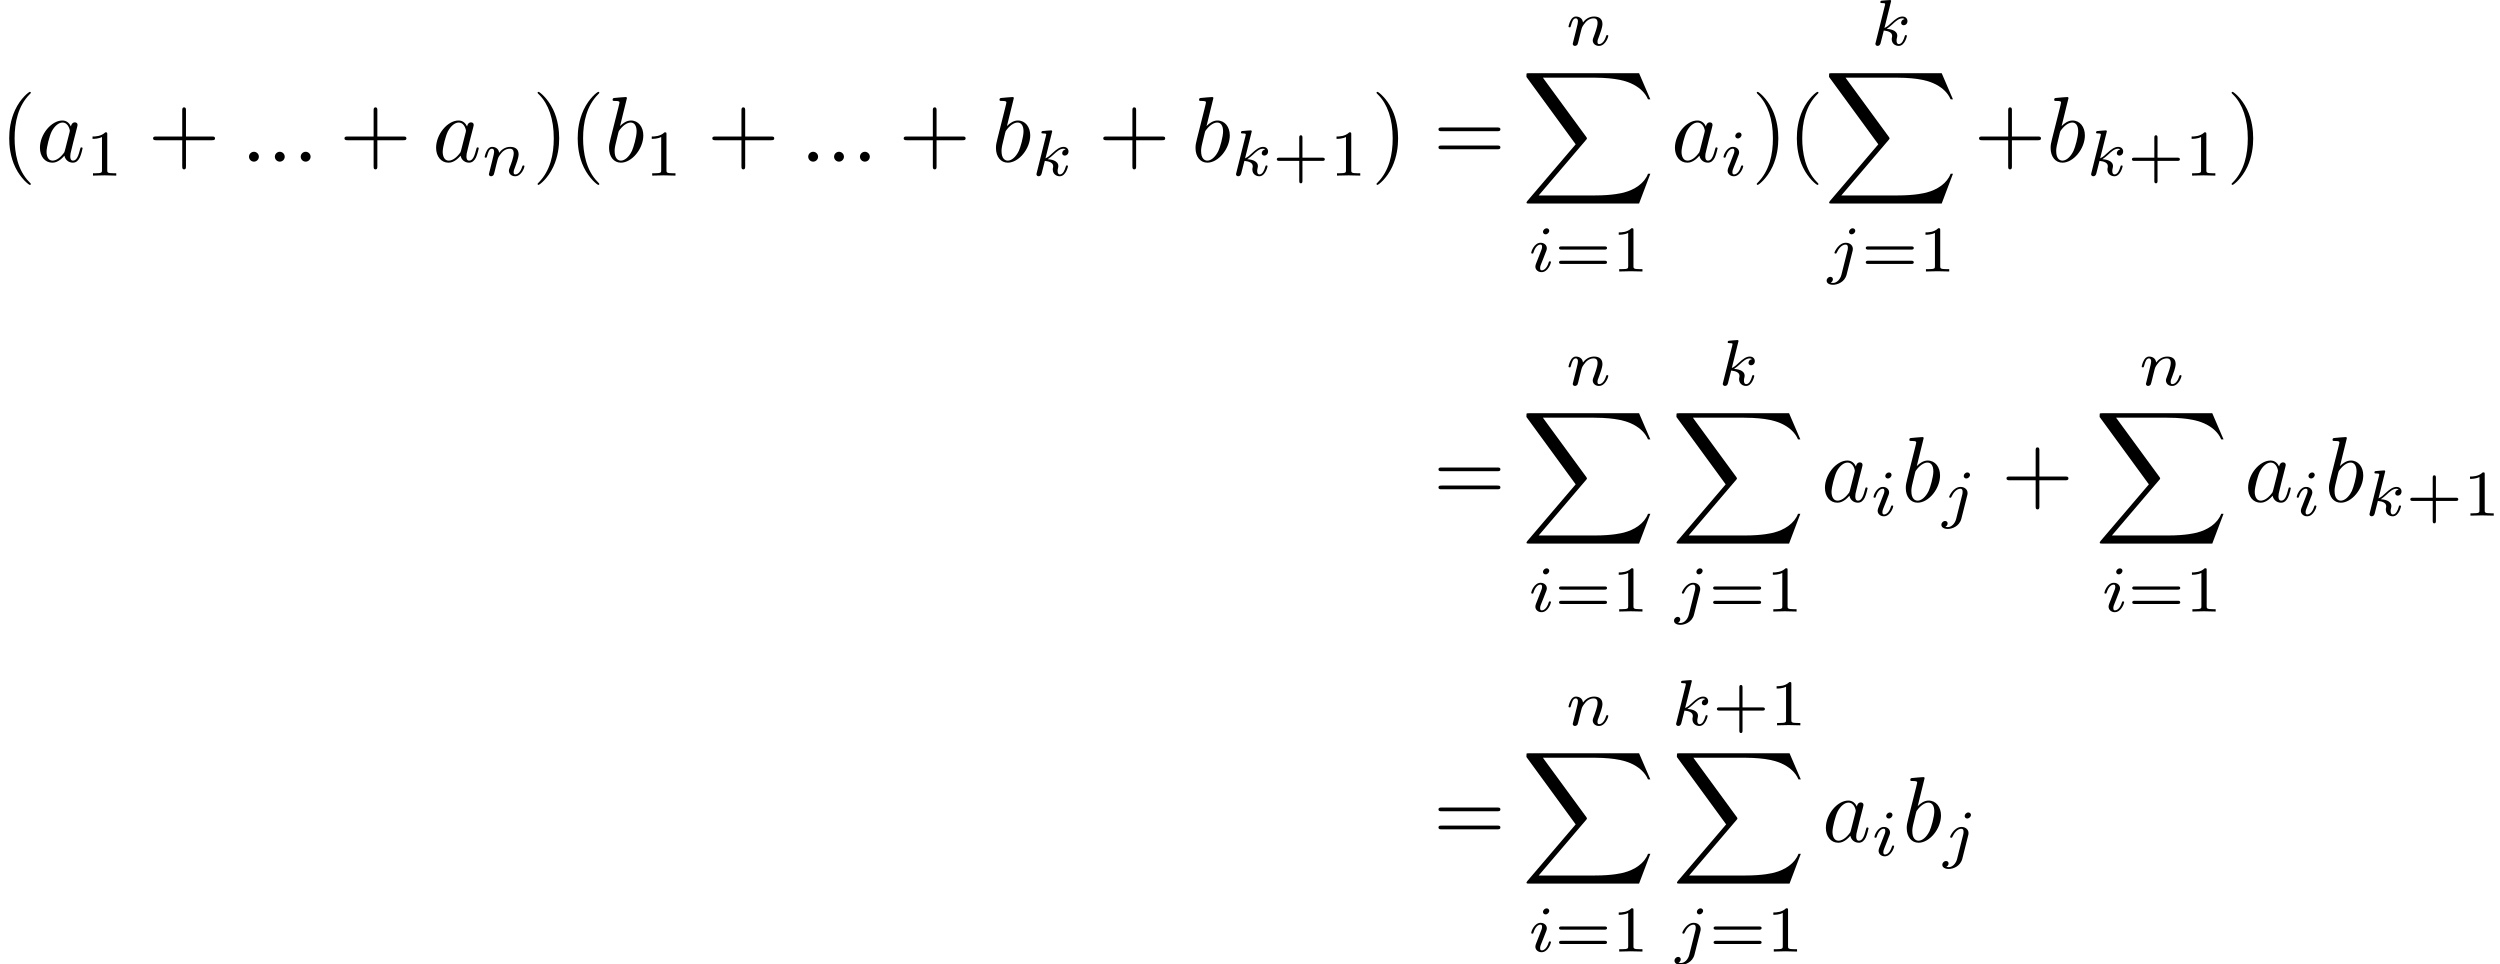 <?xml version='1.0' encoding='UTF-8'?>
<!-- This file was generated by dvisvgm 2.13.3 -->
<svg version='1.1' xmlns='http://www.w3.org/2000/svg' xmlns:xlink='http://www.w3.org/1999/xlink' width='401.261pt' height='154.764pt' viewBox='149.996 43.949 401.261 154.764'>
<defs>
<path id='g1-105' d='M2.26-4.359C2.26-4.47 2.176-4.624 1.981-4.624C1.792-4.624 1.59-4.442 1.59-4.24C1.59-4.122 1.681-3.975 1.869-3.975C2.071-3.975 2.26-4.17 2.26-4.359ZM.837-.816C.809-.725 .774-.642 .774-.523C.774-.195 1.053 .07 1.437 .07C2.134 .07 2.441-.893 2.441-.997C2.441-1.088 2.35-1.088 2.329-1.088C2.232-1.088 2.225-1.046 2.197-.969C2.036-.411 1.73-.126 1.458-.126C1.318-.126 1.283-.216 1.283-.37C1.283-.53 1.332-.663 1.395-.816C1.465-1.004 1.541-1.193 1.618-1.374C1.681-1.541 1.932-2.176 1.96-2.26C1.981-2.329 2.001-2.413 2.001-2.483C2.001-2.81 1.723-3.075 1.339-3.075C.649-3.075 .328-2.127 .328-2.008C.328-1.918 .425-1.918 .446-1.918C.544-1.918 .551-1.953 .572-2.029C.753-2.629 1.06-2.88 1.318-2.88C1.43-2.88 1.492-2.824 1.492-2.636C1.492-2.476 1.451-2.371 1.276-1.939L.837-.816Z'/>
<path id='g1-106' d='M3.062-4.359C3.062-4.477 2.971-4.624 2.783-4.624C2.58-4.624 2.392-4.428 2.392-4.24C2.392-4.129 2.476-3.975 2.671-3.975C2.859-3.975 3.062-4.156 3.062-4.359ZM1.583 .342C1.465 .823 1.095 1.227 .683 1.227C.593 1.227 .509 1.213 .432 1.186C.614 1.102 .669 .934 .669 .83C.669 .663 .537 .572 .398 .572C.181 .572 0 .76 0 .983C0 1.248 .272 1.423 .69 1.423S1.925 1.172 2.141 .321L2.769-2.176C2.79-2.253 2.803-2.315 2.803-2.42C2.803-2.803 2.476-3.075 2.057-3.075C1.283-3.075 .837-2.106 .837-2.008C.837-1.918 .934-1.918 .955-1.918C1.039-1.918 1.046-1.939 1.095-2.043C1.269-2.448 1.632-2.88 2.036-2.88C2.211-2.88 2.273-2.762 2.273-2.538C2.273-2.462 2.26-2.364 2.253-2.329L1.583 .342Z'/>
<path id='g1-107' d='M2.183-4.631C2.19-4.645 2.211-4.735 2.211-4.742C2.211-4.777 2.183-4.84 2.099-4.84C1.96-4.84 1.381-4.784 1.206-4.77C1.151-4.763 1.053-4.756 1.053-4.61C1.053-4.512 1.151-4.512 1.234-4.512C1.569-4.512 1.569-4.463 1.569-4.407C1.569-4.359 1.555-4.317 1.541-4.254L.558-.307C.523-.181 .523-.167 .523-.153C.523-.049 .607 .07 .76 .07C.948 .07 1.039-.07 1.081-.223C1.095-.251 1.395-1.478 1.423-1.576C1.918-1.527 2.315-1.367 2.315-1.004C2.315-.969 2.315-.934 2.301-.865C2.273-.76 2.273-.725 2.273-.649C2.273-.153 2.678 .07 3.013 .07C3.689 .07 3.898-.99 3.898-.997C3.898-1.088 3.808-1.088 3.787-1.088C3.689-1.088 3.682-1.053 3.647-.921C3.564-.621 3.375-.126 3.034-.126C2.845-.126 2.79-.3 2.79-.488C2.79-.607 2.79-.621 2.831-.802C2.838-.823 2.866-.941 2.866-1.018C2.866-1.639 2.029-1.736 1.736-1.757C1.939-1.883 2.197-2.113 2.315-2.218C2.671-2.552 3.02-2.88 3.41-2.88C3.494-2.88 3.585-2.859 3.64-2.79C3.34-2.741 3.278-2.504 3.278-2.399C3.278-2.246 3.396-2.141 3.557-2.141C3.745-2.141 3.954-2.294 3.954-2.587C3.954-2.817 3.787-3.075 3.417-3.075C3.02-3.075 2.657-2.79 2.301-2.462C2.008-2.183 1.778-1.967 1.492-1.848L2.183-4.631Z'/>
<path id='g1-110' d='M.851-.439C.823-.349 .781-.174 .781-.153C.781 0 .907 .07 1.018 .07C1.144 .07 1.255-.021 1.29-.084S1.381-.37 1.416-.516C1.451-.649 1.527-.969 1.569-1.144C1.611-1.297 1.653-1.451 1.688-1.611C1.764-1.897 1.778-1.953 1.981-2.239C2.176-2.518 2.504-2.88 3.027-2.88C3.431-2.88 3.438-2.525 3.438-2.392C3.438-1.974 3.138-1.2 3.027-.907C2.95-.711 2.922-.649 2.922-.53C2.922-.16 3.229 .07 3.585 .07C4.282 .07 4.589-.893 4.589-.997C4.589-1.088 4.498-1.088 4.477-1.088C4.38-1.088 4.373-1.046 4.345-.969C4.184-.411 3.884-.126 3.605-.126C3.459-.126 3.431-.223 3.431-.37C3.431-.53 3.466-.621 3.592-.934C3.675-1.151 3.961-1.89 3.961-2.28C3.961-2.957 3.424-3.075 3.055-3.075C2.476-3.075 2.085-2.72 1.876-2.441C1.827-2.922 1.416-3.075 1.13-3.075C.83-3.075 .669-2.859 .579-2.699C.425-2.441 .328-2.043 .328-2.008C.328-1.918 .425-1.918 .446-1.918C.544-1.918 .551-1.939 .6-2.127C.704-2.538 .837-2.88 1.109-2.88C1.29-2.88 1.339-2.727 1.339-2.538C1.339-2.406 1.276-2.148 1.227-1.96S1.109-1.485 1.074-1.332L.851-.439Z'/>
<path id='g3-43' d='M3.229-1.576H5.363C5.454-1.576 5.621-1.576 5.621-1.743C5.621-1.918 5.461-1.918 5.363-1.918H3.229V-4.059C3.229-4.149 3.229-4.317 3.062-4.317C2.887-4.317 2.887-4.156 2.887-4.059V-1.918H.746C.656-1.918 .488-1.918 .488-1.75C.488-1.576 .649-1.576 .746-1.576H2.887V.565C2.887 .656 2.887 .823 3.055 .823C3.229 .823 3.229 .663 3.229 .565V-1.576Z'/>
<path id='g3-49' d='M2.336-4.435C2.336-4.624 2.322-4.631 2.127-4.631C1.681-4.191 1.046-4.184 .76-4.184V-3.933C.928-3.933 1.388-3.933 1.771-4.129V-.572C1.771-.342 1.771-.251 1.074-.251H.809V0C.934-.007 1.792-.028 2.05-.028C2.267-.028 3.145-.007 3.299 0V-.251H3.034C2.336-.251 2.336-.342 2.336-.572V-4.435Z'/>
<path id='g3-61' d='M5.356-2.343C5.461-2.343 5.621-2.343 5.621-2.518C5.621-2.685 5.454-2.685 5.363-2.685H.746C.656-2.685 .488-2.685 .488-2.518C.488-2.343 .649-2.343 .753-2.343H5.356ZM5.363-.809C5.454-.809 5.621-.809 5.621-.976C5.621-1.151 5.461-1.151 5.356-1.151H.753C.649-1.151 .488-1.151 .488-.976C.488-.809 .656-.809 .746-.809H5.363Z'/>
<path id='g4-88' d='M12.613 13.948L13.818 10.76H13.569C13.181 11.796 12.125 12.473 10.979 12.772C10.77 12.822 9.793 13.081 7.88 13.081H1.873L6.944 7.133C7.014 7.054 7.034 7.024 7.034 6.974C7.034 6.954 7.034 6.924 6.964 6.824L2.321 .478H7.781C9.116 .478 10.022 .618 10.112 .638C10.65 .717 11.517 .887 12.304 1.385C12.553 1.544 13.23 1.993 13.569 2.8H13.818L12.613 0H.837C.608 0 .598 .01 .568 .07C.558 .1 .558 .289 .558 .399L5.828 7.611L.667 13.659C.568 13.778 .568 13.828 .568 13.838C.568 13.948 .658 13.948 .837 13.948H12.613Z'/>
<path id='g0-58' d='M1.913-.528C1.913-.817 1.674-1.056 1.385-1.056S.857-.817 .857-.528S1.096 0 1.385 0S1.913-.239 1.913-.528Z'/>
<path id='g0-97' d='M3.716-3.766C3.537-4.134 3.248-4.403 2.8-4.403C1.634-4.403 .399-2.939 .399-1.484C.399-.548 .946 .11 1.724 .11C1.923 .11 2.421 .07 3.019-.638C3.098-.219 3.447 .11 3.925 .11C4.274 .11 4.503-.12 4.663-.438C4.832-.797 4.961-1.405 4.961-1.425C4.961-1.524 4.872-1.524 4.842-1.524C4.742-1.524 4.732-1.484 4.702-1.345C4.533-.697 4.354-.11 3.945-.11C3.676-.11 3.646-.369 3.646-.568C3.646-.787 3.666-.867 3.776-1.305C3.885-1.724 3.905-1.823 3.995-2.202L4.354-3.597C4.423-3.875 4.423-3.895 4.423-3.935C4.423-4.105 4.304-4.204 4.134-4.204C3.895-4.204 3.746-3.985 3.716-3.766ZM3.068-1.186C3.019-1.006 3.019-.986 2.869-.817C2.431-.269 2.022-.11 1.743-.11C1.245-.11 1.106-.658 1.106-1.046C1.106-1.544 1.425-2.77 1.654-3.228C1.963-3.816 2.411-4.184 2.809-4.184C3.457-4.184 3.597-3.367 3.597-3.308S3.577-3.188 3.567-3.138L3.068-1.186Z'/>
<path id='g0-98' d='M2.381-6.804C2.381-6.814 2.381-6.914 2.252-6.914C2.022-6.914 1.295-6.834 1.036-6.814C.956-6.804 .847-6.795 .847-6.615C.847-6.496 .936-6.496 1.086-6.496C1.564-6.496 1.584-6.426 1.584-6.326C1.584-6.257 1.494-5.918 1.445-5.709L.628-2.461C.508-1.963 .468-1.803 .468-1.455C.468-.508 .996 .11 1.733 .11C2.909 .11 4.134-1.375 4.134-2.809C4.134-3.716 3.606-4.403 2.809-4.403C2.351-4.403 1.943-4.115 1.644-3.806L2.381-6.804ZM1.445-3.039C1.504-3.258 1.504-3.278 1.594-3.387C2.082-4.035 2.531-4.184 2.79-4.184C3.148-4.184 3.417-3.885 3.417-3.248C3.417-2.66 3.088-1.514 2.909-1.136C2.58-.468 2.122-.11 1.733-.11C1.395-.11 1.066-.379 1.066-1.116C1.066-1.305 1.066-1.494 1.225-2.122L1.445-3.039Z'/>
<path id='g2-40' d='M3.298 2.391C3.298 2.361 3.298 2.341 3.128 2.172C1.883 .917 1.564-.966 1.564-2.491C1.564-4.224 1.943-5.958 3.168-7.203C3.298-7.323 3.298-7.342 3.298-7.372C3.298-7.442 3.258-7.472 3.198-7.472C3.098-7.472 2.202-6.795 1.614-5.529C1.106-4.433 .986-3.328 .986-2.491C.986-1.714 1.096-.508 1.644 .618C2.242 1.843 3.098 2.491 3.198 2.491C3.258 2.491 3.298 2.461 3.298 2.391Z'/>
<path id='g2-41' d='M2.879-2.491C2.879-3.268 2.77-4.473 2.222-5.599C1.624-6.824 .767-7.472 .667-7.472C.608-7.472 .568-7.432 .568-7.372C.568-7.342 .568-7.323 .757-7.143C1.733-6.157 2.301-4.573 2.301-2.491C2.301-.787 1.933 .966 .697 2.222C.568 2.341 .568 2.361 .568 2.391C.568 2.451 .608 2.491 .667 2.491C.767 2.491 1.664 1.813 2.252 .548C2.76-.548 2.879-1.654 2.879-2.491Z'/>
<path id='g2-43' d='M4.075-2.291H6.854C6.994-2.291 7.183-2.291 7.183-2.491S6.994-2.69 6.854-2.69H4.075V-5.479C4.075-5.619 4.075-5.808 3.875-5.808S3.676-5.619 3.676-5.479V-2.69H.887C.747-2.69 .558-2.69 .558-2.491S.747-2.291 .887-2.291H3.676V.498C3.676 .638 3.676 .827 3.875 .827S4.075 .638 4.075 .498V-2.291Z'/>
<path id='g2-61' d='M6.844-3.258C6.994-3.258 7.183-3.258 7.183-3.457S6.994-3.656 6.854-3.656H.887C.747-3.656 .558-3.656 .558-3.457S.747-3.258 .897-3.258H6.844ZM6.854-1.325C6.994-1.325 7.183-1.325 7.183-1.524S6.994-1.724 6.844-1.724H.897C.747-1.724 .558-1.724 .558-1.524S.747-1.325 .887-1.325H6.854Z'/>
</defs>
<g id='page1' transform='matrix(1.5 0 0 1.5 0 0)'>
<use x='99.997' y='46.596' xlink:href='#g2-40'/>
<use x='103.872' y='46.596' xlink:href='#g0-97'/>
<use x='109.138' y='48.09' xlink:href='#g3-49'/>
<use x='115.821' y='46.596' xlink:href='#g2-43'/>
<use x='125.784' y='46.596' xlink:href='#g0-58'/>
<use x='128.551' y='46.596' xlink:href='#g0-58'/>
<use x='131.319' y='46.596' xlink:href='#g0-58'/>
<use x='136.3' y='46.596' xlink:href='#g2-43'/>
<use x='146.262' y='46.596' xlink:href='#g0-97'/>
<use x='151.529' y='48.09' xlink:href='#g1-110'/>
<use x='156.952' y='46.596' xlink:href='#g2-41'/>
<use x='160.826' y='46.596' xlink:href='#g2-40'/>
<use x='164.7' y='46.596' xlink:href='#g0-98'/>
<use x='168.976' y='48.09' xlink:href='#g3-49'/>
<use x='175.659' y='46.596' xlink:href='#g2-43'/>
<use x='185.622' y='46.596' xlink:href='#g0-58'/>
<use x='188.389' y='46.596' xlink:href='#g0-58'/>
<use x='191.157' y='46.596' xlink:href='#g0-58'/>
<use x='196.138' y='46.596' xlink:href='#g2-43'/>
<use x='206.1' y='46.596' xlink:href='#g0-98'/>
<use x='210.376' y='48.09' xlink:href='#g1-107'/>
<use x='217.492' y='46.596' xlink:href='#g2-43'/>
<use x='227.454' y='46.596' xlink:href='#g0-98'/>
<use x='231.73' y='48.09' xlink:href='#g1-107'/>
<use x='236.134' y='48.09' xlink:href='#g3-43'/>
<use x='242.25' y='48.09' xlink:href='#g3-49'/>
<use x='246.719' y='46.596' xlink:href='#g2-41'/>
<use x='253.361' y='46.596' xlink:href='#g2-61'/>
<use x='267.503' y='34.142' xlink:href='#g1-110'/>
<use x='262.77' y='37.131' xlink:href='#g4-88'/>
<use x='263.512' y='58.35' xlink:href='#g1-105'/>
<use x='266.331' y='58.35' xlink:href='#g3-61'/>
<use x='272.447' y='58.35' xlink:href='#g3-49'/>
<use x='278.821' y='46.596' xlink:href='#g0-97'/>
<use x='284.087' y='48.09' xlink:href='#g1-105'/>
<use x='287.404' y='46.596' xlink:href='#g2-41'/>
<use x='291.278' y='46.596' xlink:href='#g2-40'/>
<use x='300.146' y='34.142' xlink:href='#g1-107'/>
<use x='295.152' y='37.131' xlink:href='#g4-88'/>
<use x='295.454' y='58.35' xlink:href='#g1-106'/>
<use x='299.154' y='58.35' xlink:href='#g3-61'/>
<use x='305.27' y='58.35' xlink:href='#g3-49'/>
<use x='311.203' y='46.596' xlink:href='#g2-43'/>
<use x='318.952' y='46.596' xlink:href='#g0-98'/>
<use x='323.228' y='48.09' xlink:href='#g1-107'/>
<use x='327.631' y='48.09' xlink:href='#g3-43'/>
<use x='333.747' y='48.09' xlink:href='#g3-49'/>
<use x='338.217' y='46.596' xlink:href='#g2-41'/>
<use x='253.361' y='82.98' xlink:href='#g2-61'/>
<use x='267.503' y='70.527' xlink:href='#g1-110'/>
<use x='262.77' y='73.516' xlink:href='#g4-88'/>
<use x='263.512' y='94.735' xlink:href='#g1-105'/>
<use x='266.331' y='94.735' xlink:href='#g3-61'/>
<use x='272.447' y='94.735' xlink:href='#g3-49'/>
<use x='283.814' y='70.527' xlink:href='#g1-107'/>
<use x='278.821' y='73.516' xlink:href='#g4-88'/>
<use x='279.122' y='94.735' xlink:href='#g1-106'/>
<use x='282.822' y='94.735' xlink:href='#g3-61'/>
<use x='288.938' y='94.735' xlink:href='#g3-49'/>
<use x='294.872' y='82.98' xlink:href='#g0-97'/>
<use x='300.138' y='84.475' xlink:href='#g1-105'/>
<use x='303.455' y='82.98' xlink:href='#g0-98'/>
<use x='307.73' y='84.475' xlink:href='#g1-106'/>
<use x='314.142' y='82.98' xlink:href='#g2-43'/>
<use x='328.837' y='70.527' xlink:href='#g1-110'/>
<use x='324.105' y='73.516' xlink:href='#g4-88'/>
<use x='324.847' y='94.735' xlink:href='#g1-105'/>
<use x='327.666' y='94.735' xlink:href='#g3-61'/>
<use x='333.782' y='94.735' xlink:href='#g3-49'/>
<use x='340.155' y='82.98' xlink:href='#g0-97'/>
<use x='345.422' y='84.475' xlink:href='#g1-105'/>
<use x='348.738' y='82.98' xlink:href='#g0-98'/>
<use x='353.014' y='84.475' xlink:href='#g1-107'/>
<use x='357.418' y='84.475' xlink:href='#g3-43'/>
<use x='363.534' y='84.475' xlink:href='#g3-49'/>
<use x='253.361' y='119.365' xlink:href='#g2-61'/>
<use x='267.503' y='106.911' xlink:href='#g1-110'/>
<use x='262.77' y='109.9' xlink:href='#g4-88'/>
<use x='263.512' y='131.119' xlink:href='#g1-105'/>
<use x='266.331' y='131.119' xlink:href='#g3-61'/>
<use x='272.447' y='131.119' xlink:href='#g3-49'/>
<use x='278.821' y='106.911' xlink:href='#g1-107'/>
<use x='283.224' y='106.911' xlink:href='#g3-43'/>
<use x='289.34' y='106.911' xlink:href='#g3-49'/>
<use x='278.871' y='109.9' xlink:href='#g4-88'/>
<use x='279.173' y='131.119' xlink:href='#g1-106'/>
<use x='282.872' y='131.119' xlink:href='#g3-61'/>
<use x='288.988' y='131.119' xlink:href='#g3-49'/>
<use x='294.972' y='119.365' xlink:href='#g0-97'/>
<use x='300.238' y='120.859' xlink:href='#g1-105'/>
<use x='303.555' y='119.365' xlink:href='#g0-98'/>
<use x='307.831' y='120.859' xlink:href='#g1-106'/>
</g>
</svg>